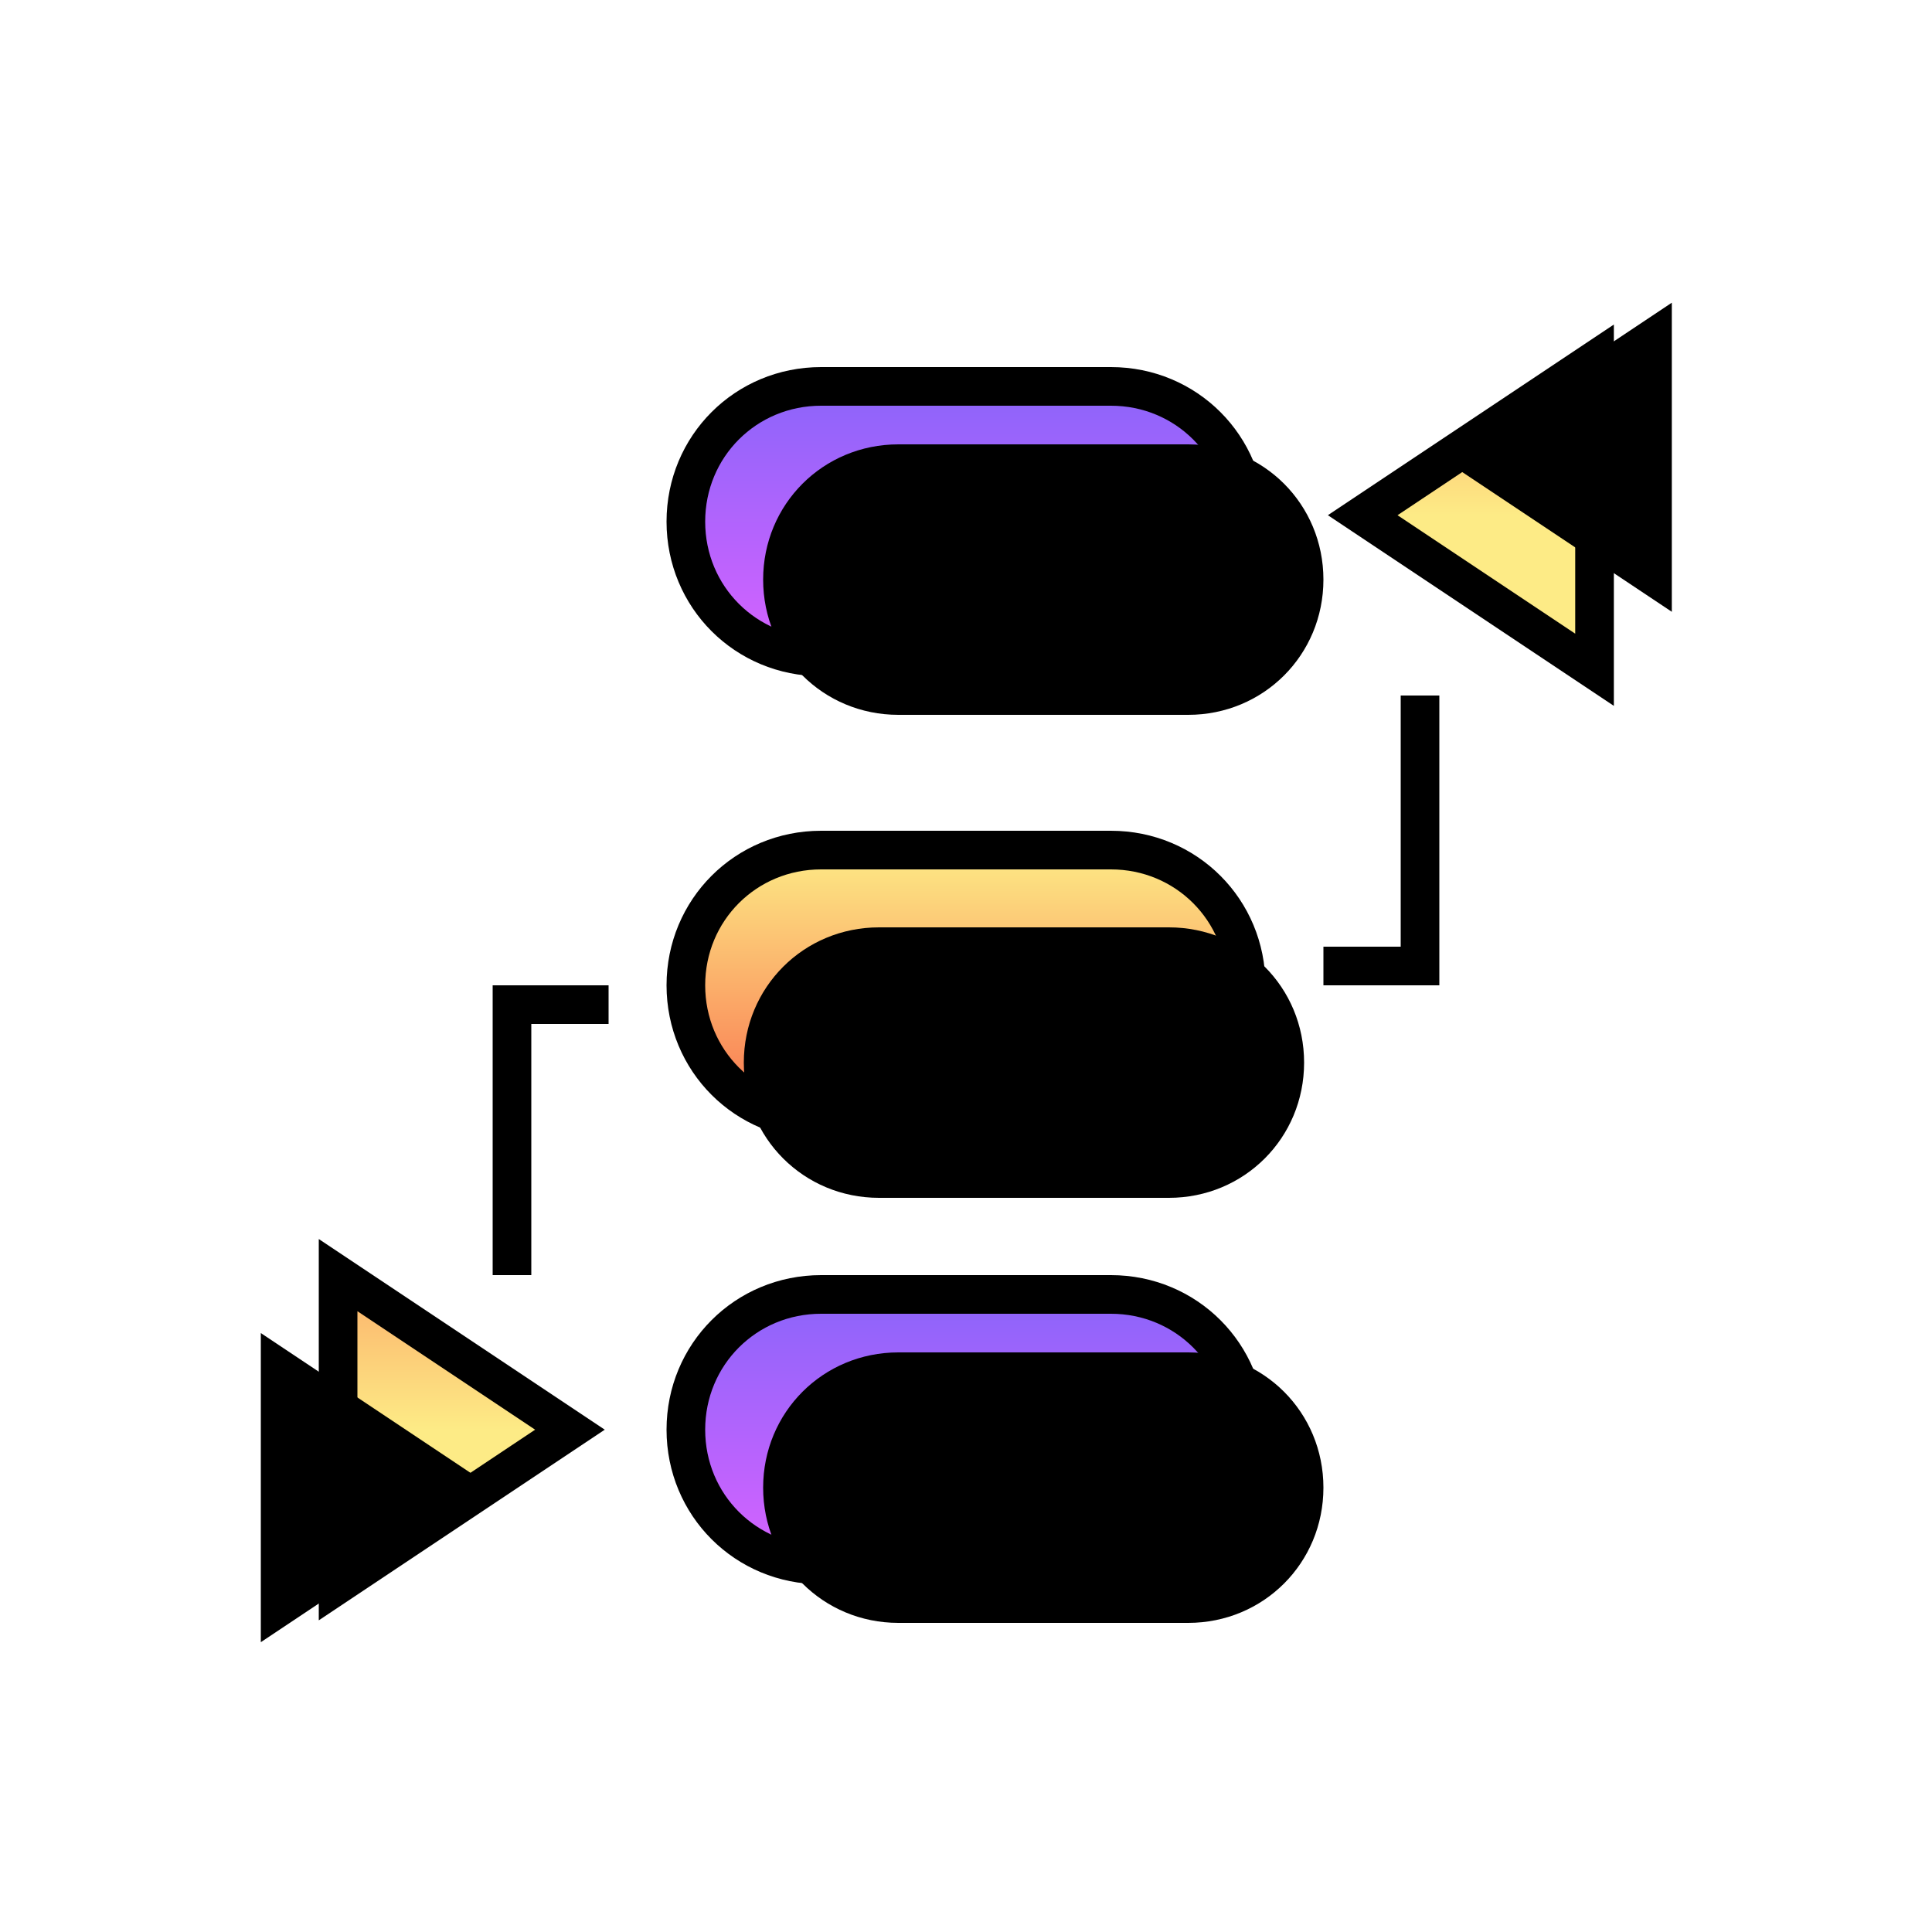 <?xml version="1.0" encoding="utf-8"?>
<!-- Generator: Adobe Illustrator 22.1.0, SVG Export Plug-In . SVG Version: 6.00 Build 0)  -->
<svg version="1.1" id="Layer_1" xmlns="http://www.w3.org/2000/svg" xmlns:xlink="http://www.w3.org/1999/xlink" x="0px" y="0px"
	 viewBox="0 0 100 100" style="enable-background:new 0 0 100 100;" xml:space="preserve">
<style type="text/css">
	.st0{fill:none;}
	.st1{fill:url(#path-2_3_);}
	.st2{filter:url(#filter-3);}
	.st3{fill:none;stroke:#000000;stroke-width:2;}
	.st4{fill:url(#path-4_3_);}
	.st5{filter:url(#filter-5);}
	.st6{fill:url(#path-7_3_);}
	.st7{filter:url(#filter-8);}
	.st8{fill:url(#path-10_3_);}
	.st9{filter:url(#filter-11);}
	.st10{fill:url(#path-12_3_);}
	.st11{filter:url(#filter-13);}
</style>
<filter  filterUnits="objectBoundingBox" height="142.9%" id="filter-8" width="120.7%" x="-10.3%" y="-21.4%">
	<feOffset  dx="4" dy="3" in="SourceAlpha" result="shadowOffsetInner1"></feOffset>
	<feComposite  in="shadowOffsetInner1" in2="SourceAlpha" k2="-1" k3="1" operator="arithmetic" result="shadowInnerInner1">
		</feComposite>
	<feColorMatrix  in="shadowInnerInner1" type="matrix" values="0 0 0 0 1   0 0 0 0 1   0 0 0 0 1  0 0 0 0.305 0">
		</feColorMatrix>
</filter>
<filter  filterUnits="objectBoundingBox" height="156.7%" id="filter-5" width="148.4%" x="-24.2%" y="-31.7%">
	<feOffset  dx="3" dy="4" in="SourceAlpha" result="shadowOffsetInner1"></feOffset>
	<feComposite  in="shadowOffsetInner1" in2="SourceAlpha" k2="-1" k3="1" operator="arithmetic" result="shadowInnerInner1">
		</feComposite>
	<feColorMatrix  in="shadowInnerInner1" type="matrix" values="0 0 0 0 1   0 0 0 0 1   0 0 0 0 1  0 0 0 0.3 0"></feColorMatrix>
</filter>
<filter  filterUnits="objectBoundingBox" height="156.7%" id="filter-3" width="148.4%" x="-24.2%" y="-31.7%">
	<feOffset  dx="3" dy="4" in="SourceAlpha" result="shadowOffsetInner1"></feOffset>
	<feComposite  in="shadowOffsetInner1" in2="SourceAlpha" k2="-1" k3="1" operator="arithmetic" result="shadowInnerInner1">
		</feComposite>
	<feColorMatrix  in="shadowInnerInner1" type="matrix" values="0 0 0 0 1   0 0 0 0 1   0 0 0 0 1  0 0 0 0.3 0"></feColorMatrix>
</filter>
<filter  filterUnits="objectBoundingBox" height="142.9%" id="filter-13" width="120.7%" x="-10.3%" y="-21.4%">
	<feOffset  dx="4" dy="3" in="SourceAlpha" result="shadowOffsetInner1"></feOffset>
	<feComposite  in="shadowOffsetInner1" in2="SourceAlpha" k2="-1" k3="1" operator="arithmetic" result="shadowInnerInner1">
		</feComposite>
	<feColorMatrix  in="shadowInnerInner1" type="matrix" values="0 0 0 0 1   0 0 0 0 1   0 0 0 0 1  0 0 0 0.305 0">
		</feColorMatrix>
</filter>
<filter  filterUnits="objectBoundingBox" height="142.9%" id="filter-11" width="120.7%" x="-10.3%" y="-21.4%">
	<feOffset  dx="3" dy="4" in="SourceAlpha" result="shadowOffsetInner1"></feOffset>
	<feComposite  in="shadowOffsetInner1" in2="SourceAlpha" k2="-1" k3="1" operator="arithmetic" result="shadowInnerInner1">
		</feComposite>
	<feColorMatrix  in="shadowInnerInner1" type="matrix" values="0 0 0 0 1   0 0 0 0 1   0 0 0 0 1  0 0 0 0.3 0"></feColorMatrix>
</filter>
<title>system configs copy</title>
<desc>Created with Sketch.</desc>
<g id="Page-1">
	<g id="Icons" transform="translate(-148, -703)">
		<g id="system-configs-copy" transform="translate(130, 686)">
			<rect id="Rectangle-Copy-27" x="16.5" y="16" class="st0" width="100" height="100"/>
			<g id="Triangle" transform="translate(78, 27.667) rotate(-90) translate(-78, -27.667) ">
				<g>
					
						<linearGradient id="path-2_3_" gradientUnits="userSpaceOnUse" x1="-11" y1="-32.271" x2="-11" y2="-31.271" gradientTransform="matrix(0 12 16 0 578.333 170.167)">
						<stop  offset="0" style="stop-color:#FDEB86"/>
						<stop  offset="1" style="stop-color:#F9724E"/>
					</linearGradient>
					<polygon id="path-2" class="st1" points="62,38.2 70,50.2 61.5,50.2 54,50.2 					"/>
				</g>
				<g class="st2">
					<polygon id="path-2_4_" points="62,38.2 70,50.2 61.5,50.2 54,50.2 					"/>
				</g>
				<g>
					<polygon id="path-2_2_" class="st3" points="62,38.2 70,50.2 61.5,50.2 54,50.2 					"/>
				</g>
			</g>
			<g id="Triangle-Copy-4" transform="translate(25, 75) rotate(-270) translate(-25, -75) ">
				<g>
					
						<linearGradient id="path-4_3_" gradientUnits="userSpaceOnUse" x1="69.333" y1="80.062" x2="69.333" y2="81.062" gradientTransform="matrix(0 -12 -16 0 1322 884.5)">
						<stop  offset="0" style="stop-color:#FDEB86"/>
						<stop  offset="1" style="stop-color:#F9724E"/>
					</linearGradient>
					<polygon id="path-4" class="st4" points="41,52.5 49,64.5 40.5,64.5 33,64.5 					"/>
				</g>
				<g class="st5">
					<polygon id="path-4_4_" points="41,52.5 49,64.5 40.5,64.5 33,64.5 					"/>
				</g>
				<g>
					<polygon id="path-4_2_" class="st3" points="41,52.5 49,64.5 40.5,64.5 33,64.5 					"/>
				</g>
			</g>
			<g id="Group-12" transform="translate(37, 21)">
				<g id="Rectangle-Copy-32">
					<g>
						
							<linearGradient id="path-7_3_" gradientUnits="userSpaceOnUse" x1="-17.448" y1="94.929" x2="-17.448" y2="95.929" gradientTransform="matrix(29 0 0 -14 537 1359)">
							<stop  offset="0" style="stop-color:#D763FF"/>
							<stop  offset="1" style="stop-color:#8B64FA"/>
						</linearGradient>
						<path id="path-7" class="st6" d="M23.5,16h15c3.9,0,7,3.1,7,7l0,0c0,3.9-3.1,7-7,7h-15c-3.9,0-7-3.1-7-7l0,0
							C16.5,19.1,19.6,16,23.5,16z"/>
					</g>
					<g class="st7">
						<path id="path-7_4_" d="M23.5,16h15c3.9,0,7,3.1,7,7l0,0c0,3.9-3.1,7-7,7h-15c-3.9,0-7-3.1-7-7l0,0C16.5,19.1,19.6,16,23.5,16
							z"/>
					</g>
					<g>
						<path id="path-7_2_" class="st3" d="M23.5,16h15c3.9,0,7,3.1,7,7l0,0c0,3.9-3.1,7-7,7h-15c-3.9,0-7-3.1-7-7l0,0
							C16.5,19.1,19.6,16,23.5,16z"/>
					</g>
				</g>
				<g id="Rectangle-Copy-33">
					<g>
						
							<linearGradient id="path-10_3_" gradientUnits="userSpaceOnUse" x1="-17.448" y1="95.929" x2="-17.448" y2="94.929" gradientTransform="matrix(29 0 0 -14 537 1383)">
							<stop  offset="0" style="stop-color:#FDEB86"/>
							<stop  offset="1" style="stop-color:#F9724E"/>
						</linearGradient>
						<path id="path-10" class="st8" d="M23.5,40h15c3.9,0,7,3.1,7,7l0,0c0,3.9-3.1,7-7,7h-15c-3.9,0-7-3.1-7-7l0,0
							C16.5,43.1,19.6,40,23.5,40z"/>
					</g>
					<g class="st9">
						<path id="path-10_4_" d="M23.5,40h15c3.9,0,7,3.1,7,7l0,0c0,3.9-3.1,7-7,7h-15c-3.9,0-7-3.1-7-7l0,0
							C16.5,43.1,19.6,40,23.5,40z"/>
					</g>
					<g>
						<path id="path-10_2_" class="st3" d="M23.5,40h15c3.9,0,7,3.1,7,7l0,0c0,3.9-3.1,7-7,7h-15c-3.9,0-7-3.1-7-7l0,0
							C16.5,43.1,19.6,40,23.5,40z"/>
					</g>
				</g>
				<g id="Rectangle-Copy-35">
					<g>
						
							<linearGradient id="path-12_3_" gradientUnits="userSpaceOnUse" x1="-17.448" y1="94.929" x2="-17.448" y2="95.929" gradientTransform="matrix(29 0 0 -14 537 1406)">
							<stop  offset="0" style="stop-color:#D763FF"/>
							<stop  offset="1" style="stop-color:#8B64FA"/>
						</linearGradient>
						<path id="path-12" class="st10" d="M23.5,63h15c3.9,0,7,3.1,7,7l0,0c0,3.9-3.1,7-7,7h-15c-3.9,0-7-3.1-7-7l0,0
							C16.5,66.1,19.6,63,23.5,63z"/>
					</g>
					<g class="st11">
						<path id="path-12_4_" d="M23.5,63h15c3.9,0,7,3.1,7,7l0,0c0,3.9-3.1,7-7,7h-15c-3.9,0-7-3.1-7-7l0,0
							C16.5,66.1,19.6,63,23.5,63z"/>
					</g>
					<g>
						<path id="path-12_2_" class="st3" d="M23.5,63h15c3.9,0,7,3.1,7,7l0,0c0,3.9-3.1,7-7,7h-15c-3.9,0-7-3.1-7-7l0,0
							C16.5,66.1,19.6,63,23.5,63z"/>
					</g>
				</g>
			</g>
			<polyline id="Path-3-Copy" class="st3" points="44.5,83 44.5,69 49.5,69 			"/>
			<polyline id="Path-3-Copy-2" class="st3" points="91.5,53 91.5,67 86.5,67 			"/>
		</g>
	</g>
</g>
</svg>
